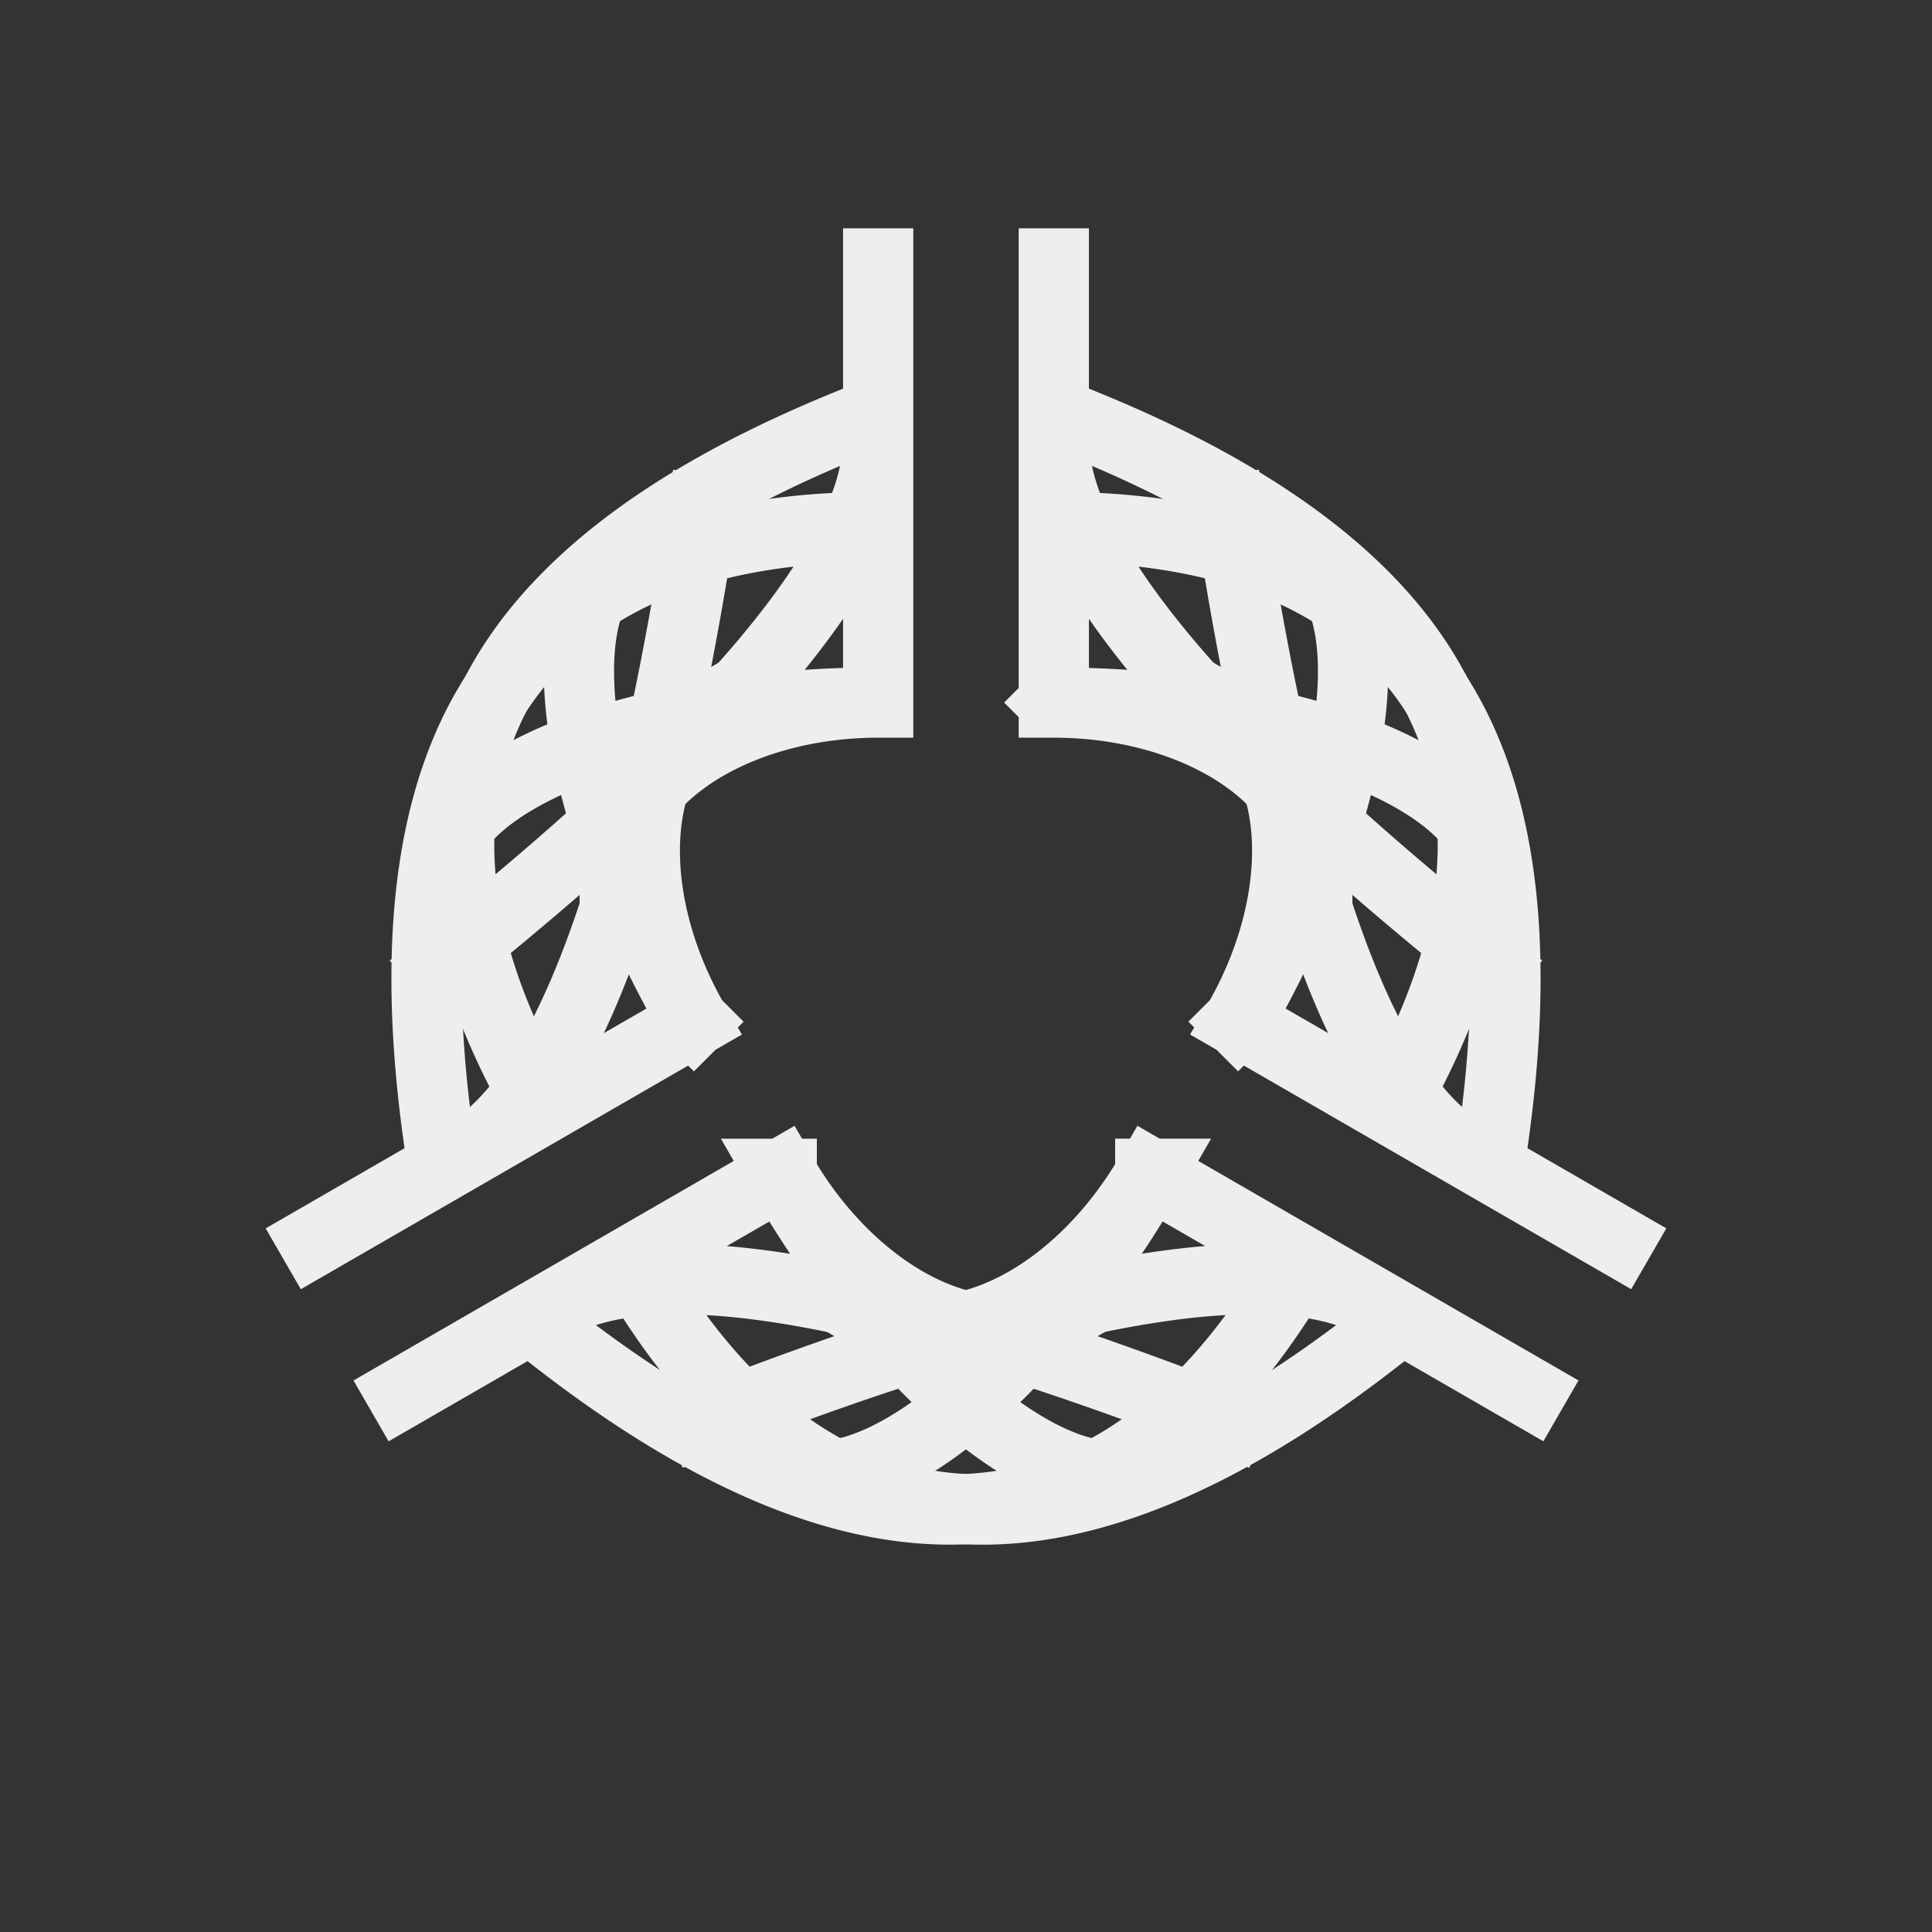 <svg fill="none" height="330" width="330" xmlns="http://www.w3.org/2000/svg"><rect width="100%" height="100%" fill="#333333" stroke="none"/><g fill="none" stroke="#eee" stroke-linecap="square" stroke-width="12"><path d="m150 45v75m30-75v75m-30 0a75 30 0 0 0 -75 30m105-30a45 30 0 0 1 45 30m-75-75q0 30-75 90m105-75q90 0 75 105m-75-150v75m-30-75v75m30 0a75 30 0 0 1 75 30m-105-30a45 30 0 0 0 -45 30m75-75q0 30 75 90m-105-75q-90 0-75 105" transform="matrix(-.5 -.866 .866 -.5 104.606 390.394)"/><path d="m150 45v75m30-75v75m-30 0a75 30 0 0 0 -75 30m105-30a45 30 0 0 1 45 30m-75-75q0 30-75 90m105-75q90 0 75 105m-75-150v75m-30-75v75m30 0a75 30 0 0 1 75 30m-105-30a45 30 0 0 0 -45 30m75-75q0 30 75 90m-105-75q-90 0-75 105" transform="matrix(-.5 .866 -.866 -.5 390.394 104.606)"/><path d="m150 45v75m30-75v75m-30 0a75 30 0 0 0 -75 30m105-30a45 30 0 0 1 45 30m-75-75q0 30-75 90m105-75q90 0 75 105m-75-150v75m-30-75v75m30 0a75 30 0 0 1 75 30m-105-30a45 30 0 0 0 -45 30m75-75q0 30 75 90m-105-75q-90 0-75 105"/></g></svg>